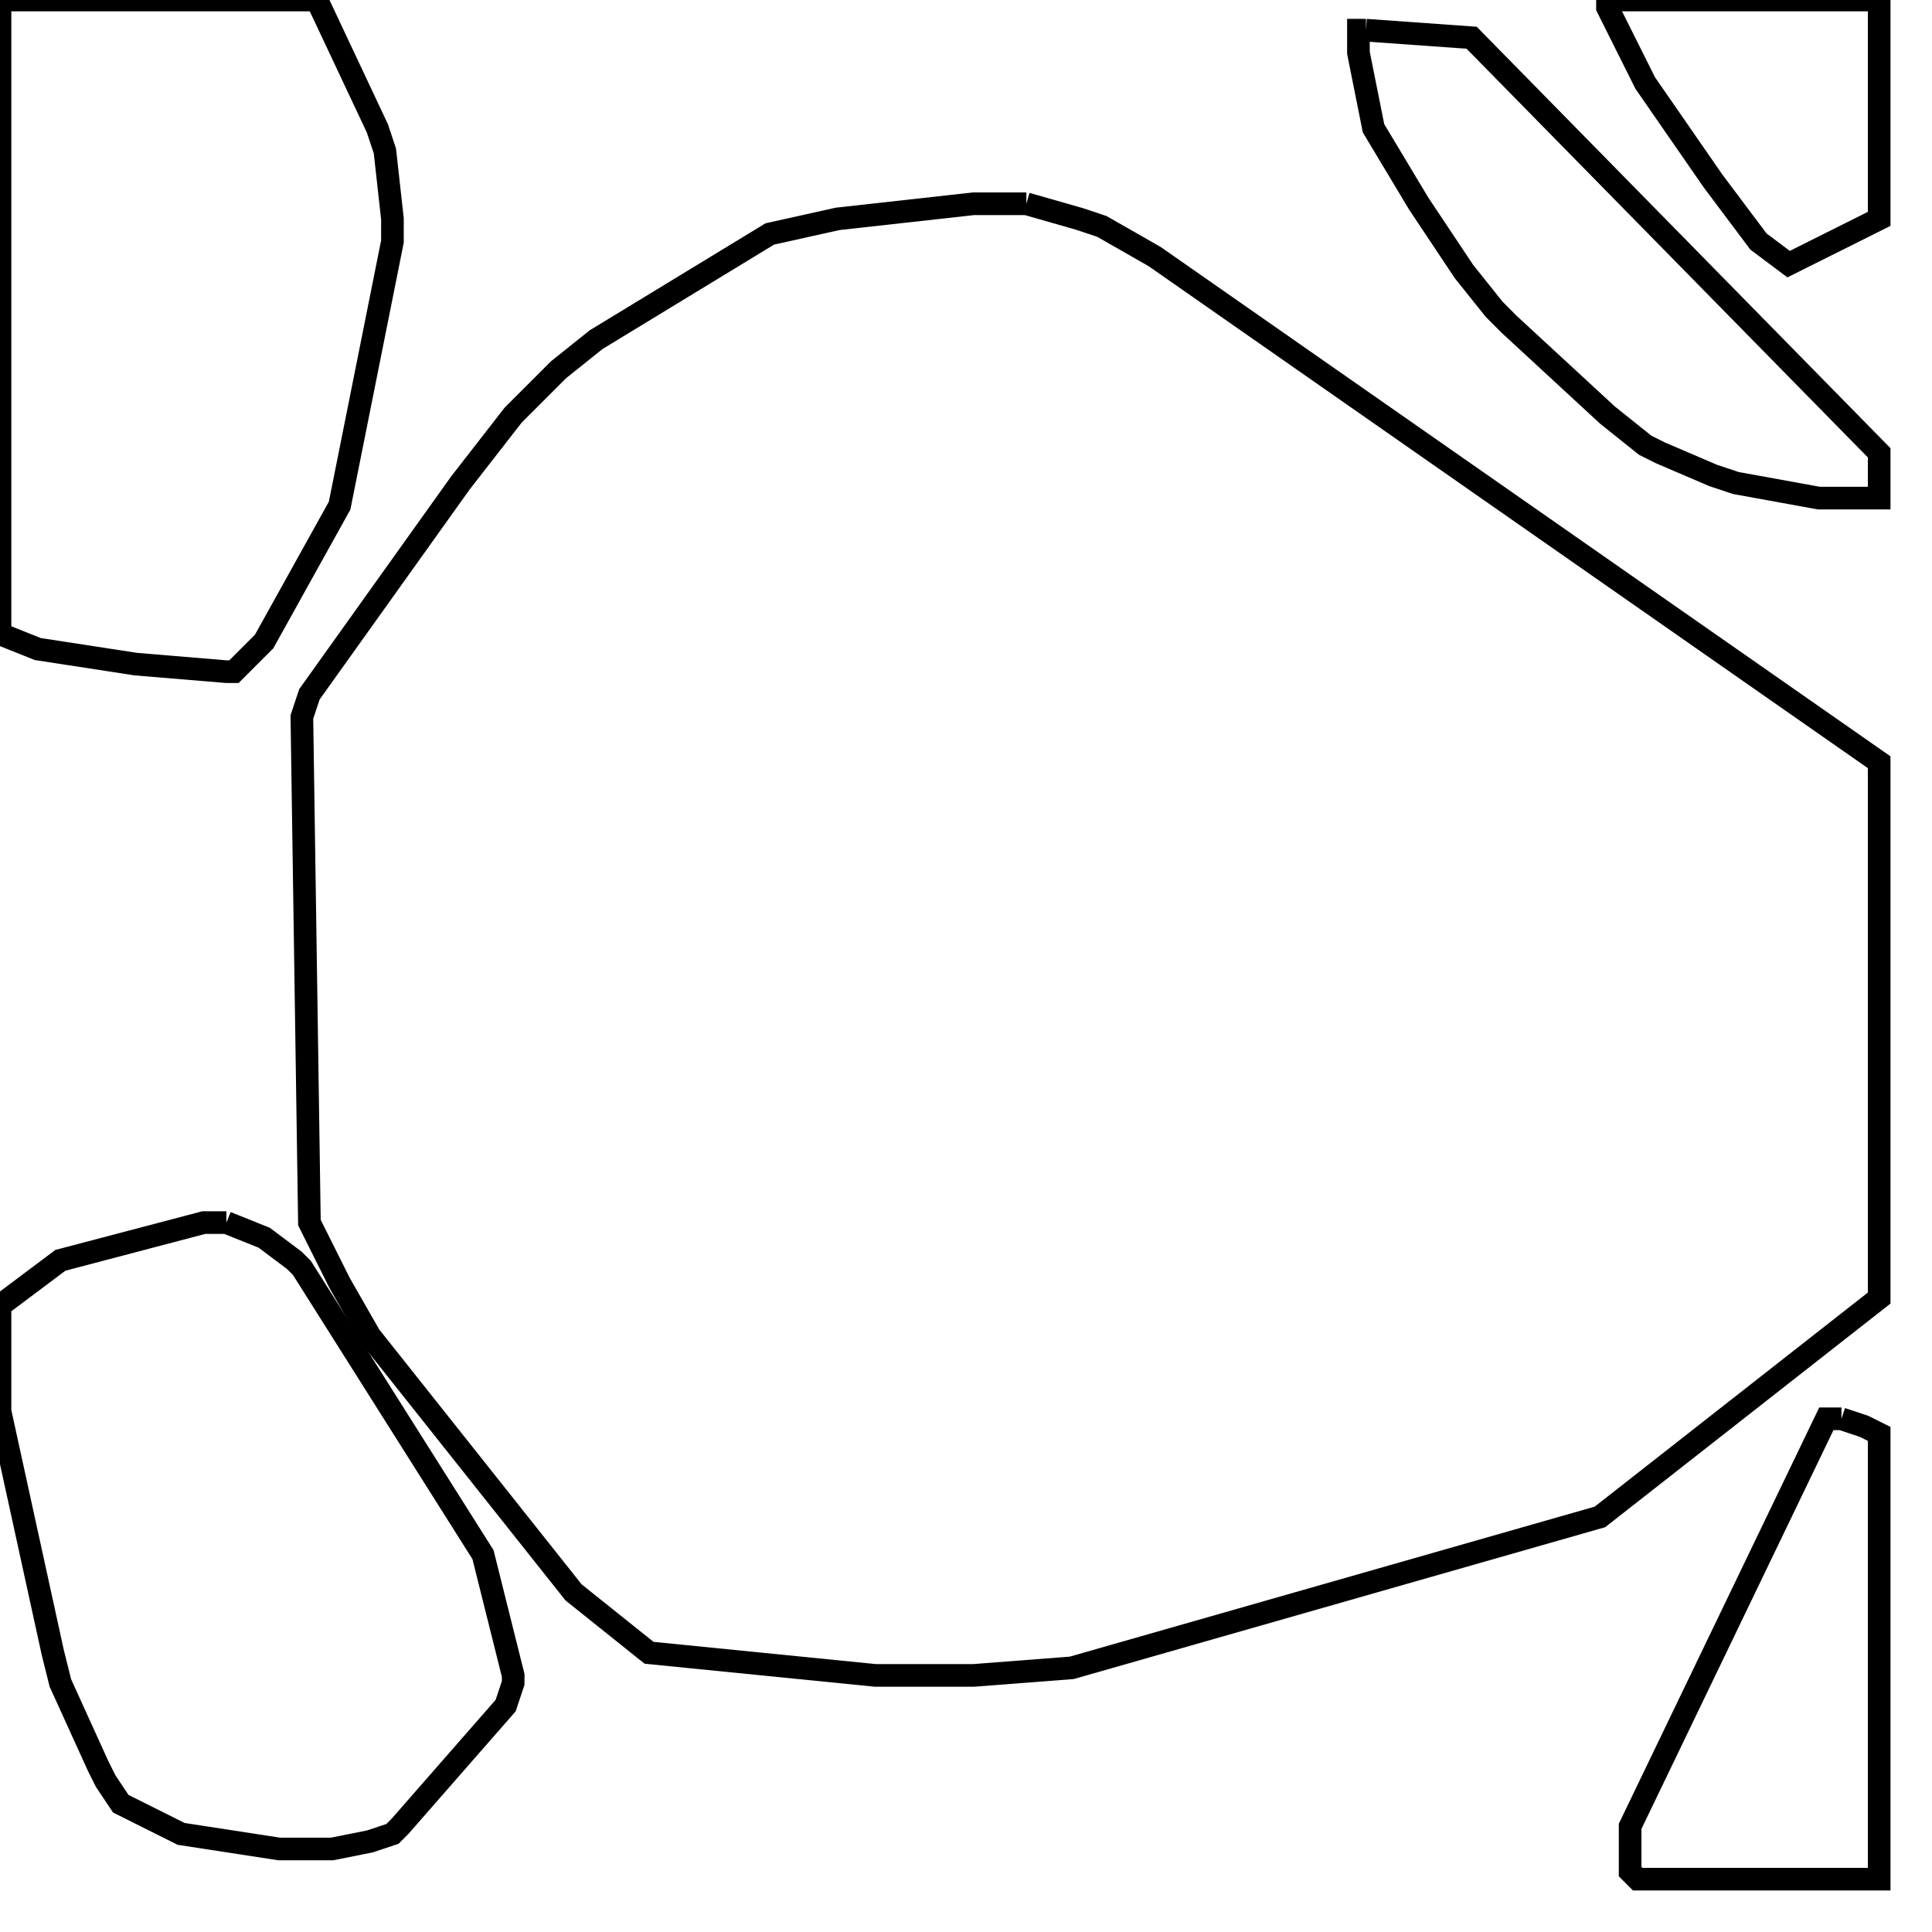<svg width="256" height="256" xmlns="http://www.w3.org/2000/svg" fill-opacity="0" stroke="black" stroke-width="3" ><path d="M136 27 143 29 146 30 153 34 249 101 249 172 212 201 142 221 129 222 116 222 86 219 76 211 49 177 45 170 41 162 40 95 41 92 61 64 68 55 74 49 79 45 102 31 111 29 129 27 136 27 "/><path d="M30 162 35 164 39 167 40 168 64 206 68 222 68 223 67 226 53 242 52 243 49 244 44 245 37 245 24 243 16 239 14 236 13 234 8 223 7 219 0 187 0 173 8 167 27 162 30 162 "/><path d="M42 0 50 17 51 20 52 29 52 32 45 67 35 85 31 89 30 89 18 88 5 86 0 84 0 0 42 0 "/><path d="M181 4 195 5 249 60 249 66 241 66 230 64 227 63 220 60 218 59 213 55 200 43 198 41 194 36 188 27 182 17 180 7 180 4 181 4 "/><path d="M244 188 247 189 249 190 249 249 217 249 216 248 216 242 242 188 244 188 "/><path d="M249 0 249 29 237 35 233 32 227 24 218 11 213 1 213 0 249 0 "/></svg>